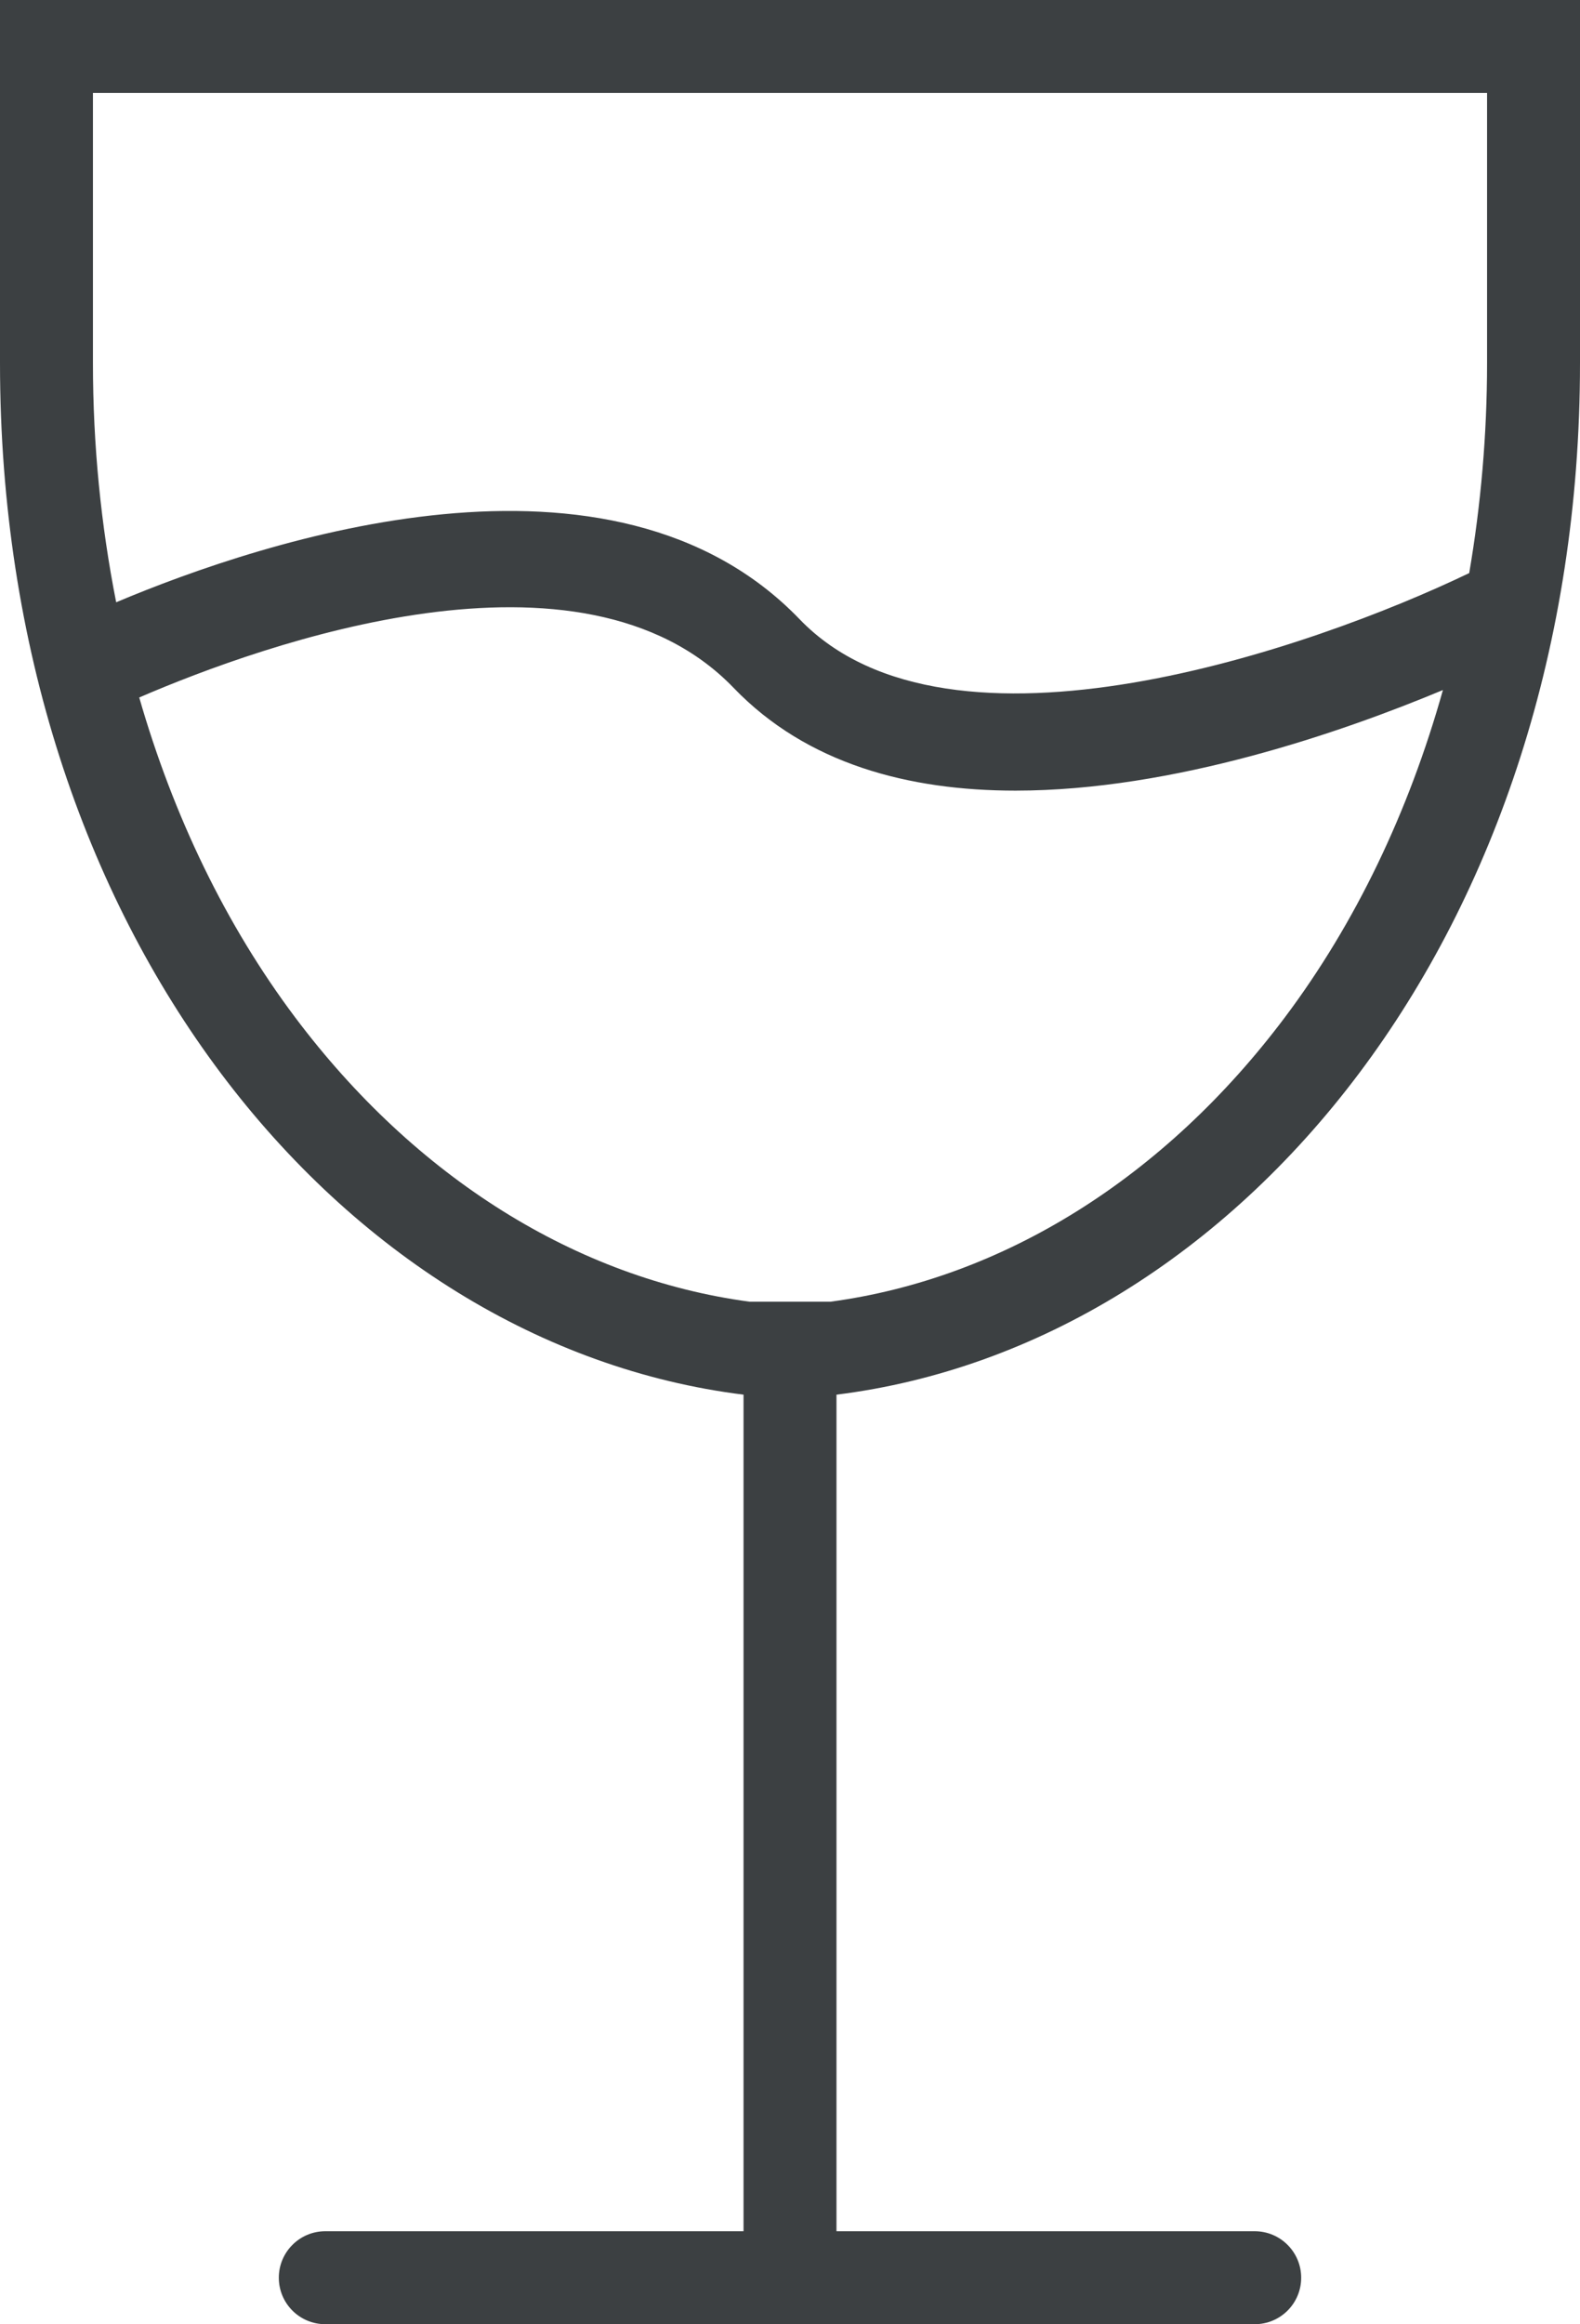 <svg xmlns="http://www.w3.org/2000/svg" xmlns:xlink="http://www.w3.org/1999/xlink" preserveAspectRatio="xMidYMid" width="17" height="25" viewBox="0 0 17 25">
  <defs>
    <style>
      .cls-1 {
        fill: #3c4042;
        fill-rule: evenodd;
      }
    </style>
  </defs>
  <path d="M9.000,15.001 L9.000,15.001 L9.000,23.999 L13.500,23.999 C13.776,23.999 14.000,24.223 14.000,24.499 C14.000,24.776 13.776,24.999 13.500,24.999 L3.500,24.999 C3.224,24.999 3.000,24.776 3.000,24.499 C3.000,24.223 3.224,23.999 3.500,23.999 L8.000,23.999 L8.000,15.001 C3.668,14.462 -0.000,10.017 -0.000,3.904 C-0.000,2.460 -0.000,-0.001 -0.000,-0.001 L17.000,-0.001 C17.000,-0.001 17.000,2.955 17.000,3.904 C17.000,10.018 13.331,14.462 9.000,15.001 ZM3.175,10.942 C4.470,12.667 6.204,13.751 8.064,14.001 L8.936,14.001 C10.795,13.751 12.530,12.667 13.825,10.942 C14.585,9.930 15.158,8.731 15.525,7.422 C14.442,7.874 12.630,8.504 10.926,8.504 C9.779,8.504 8.682,8.218 7.894,7.399 C6.256,5.697 2.836,6.925 1.498,7.502 C1.866,8.781 2.431,9.951 3.175,10.942 ZM16.000,0.999 L1.000,0.999 L1.000,3.904 C1.000,4.787 1.086,5.649 1.250,6.478 C2.850,5.804 6.587,4.565 8.604,6.661 C10.221,8.342 14.137,6.967 15.808,6.164 C15.933,5.432 16.000,4.676 16.000,3.904 L16.000,0.999 Z" class="cls-1"/>
</svg>
